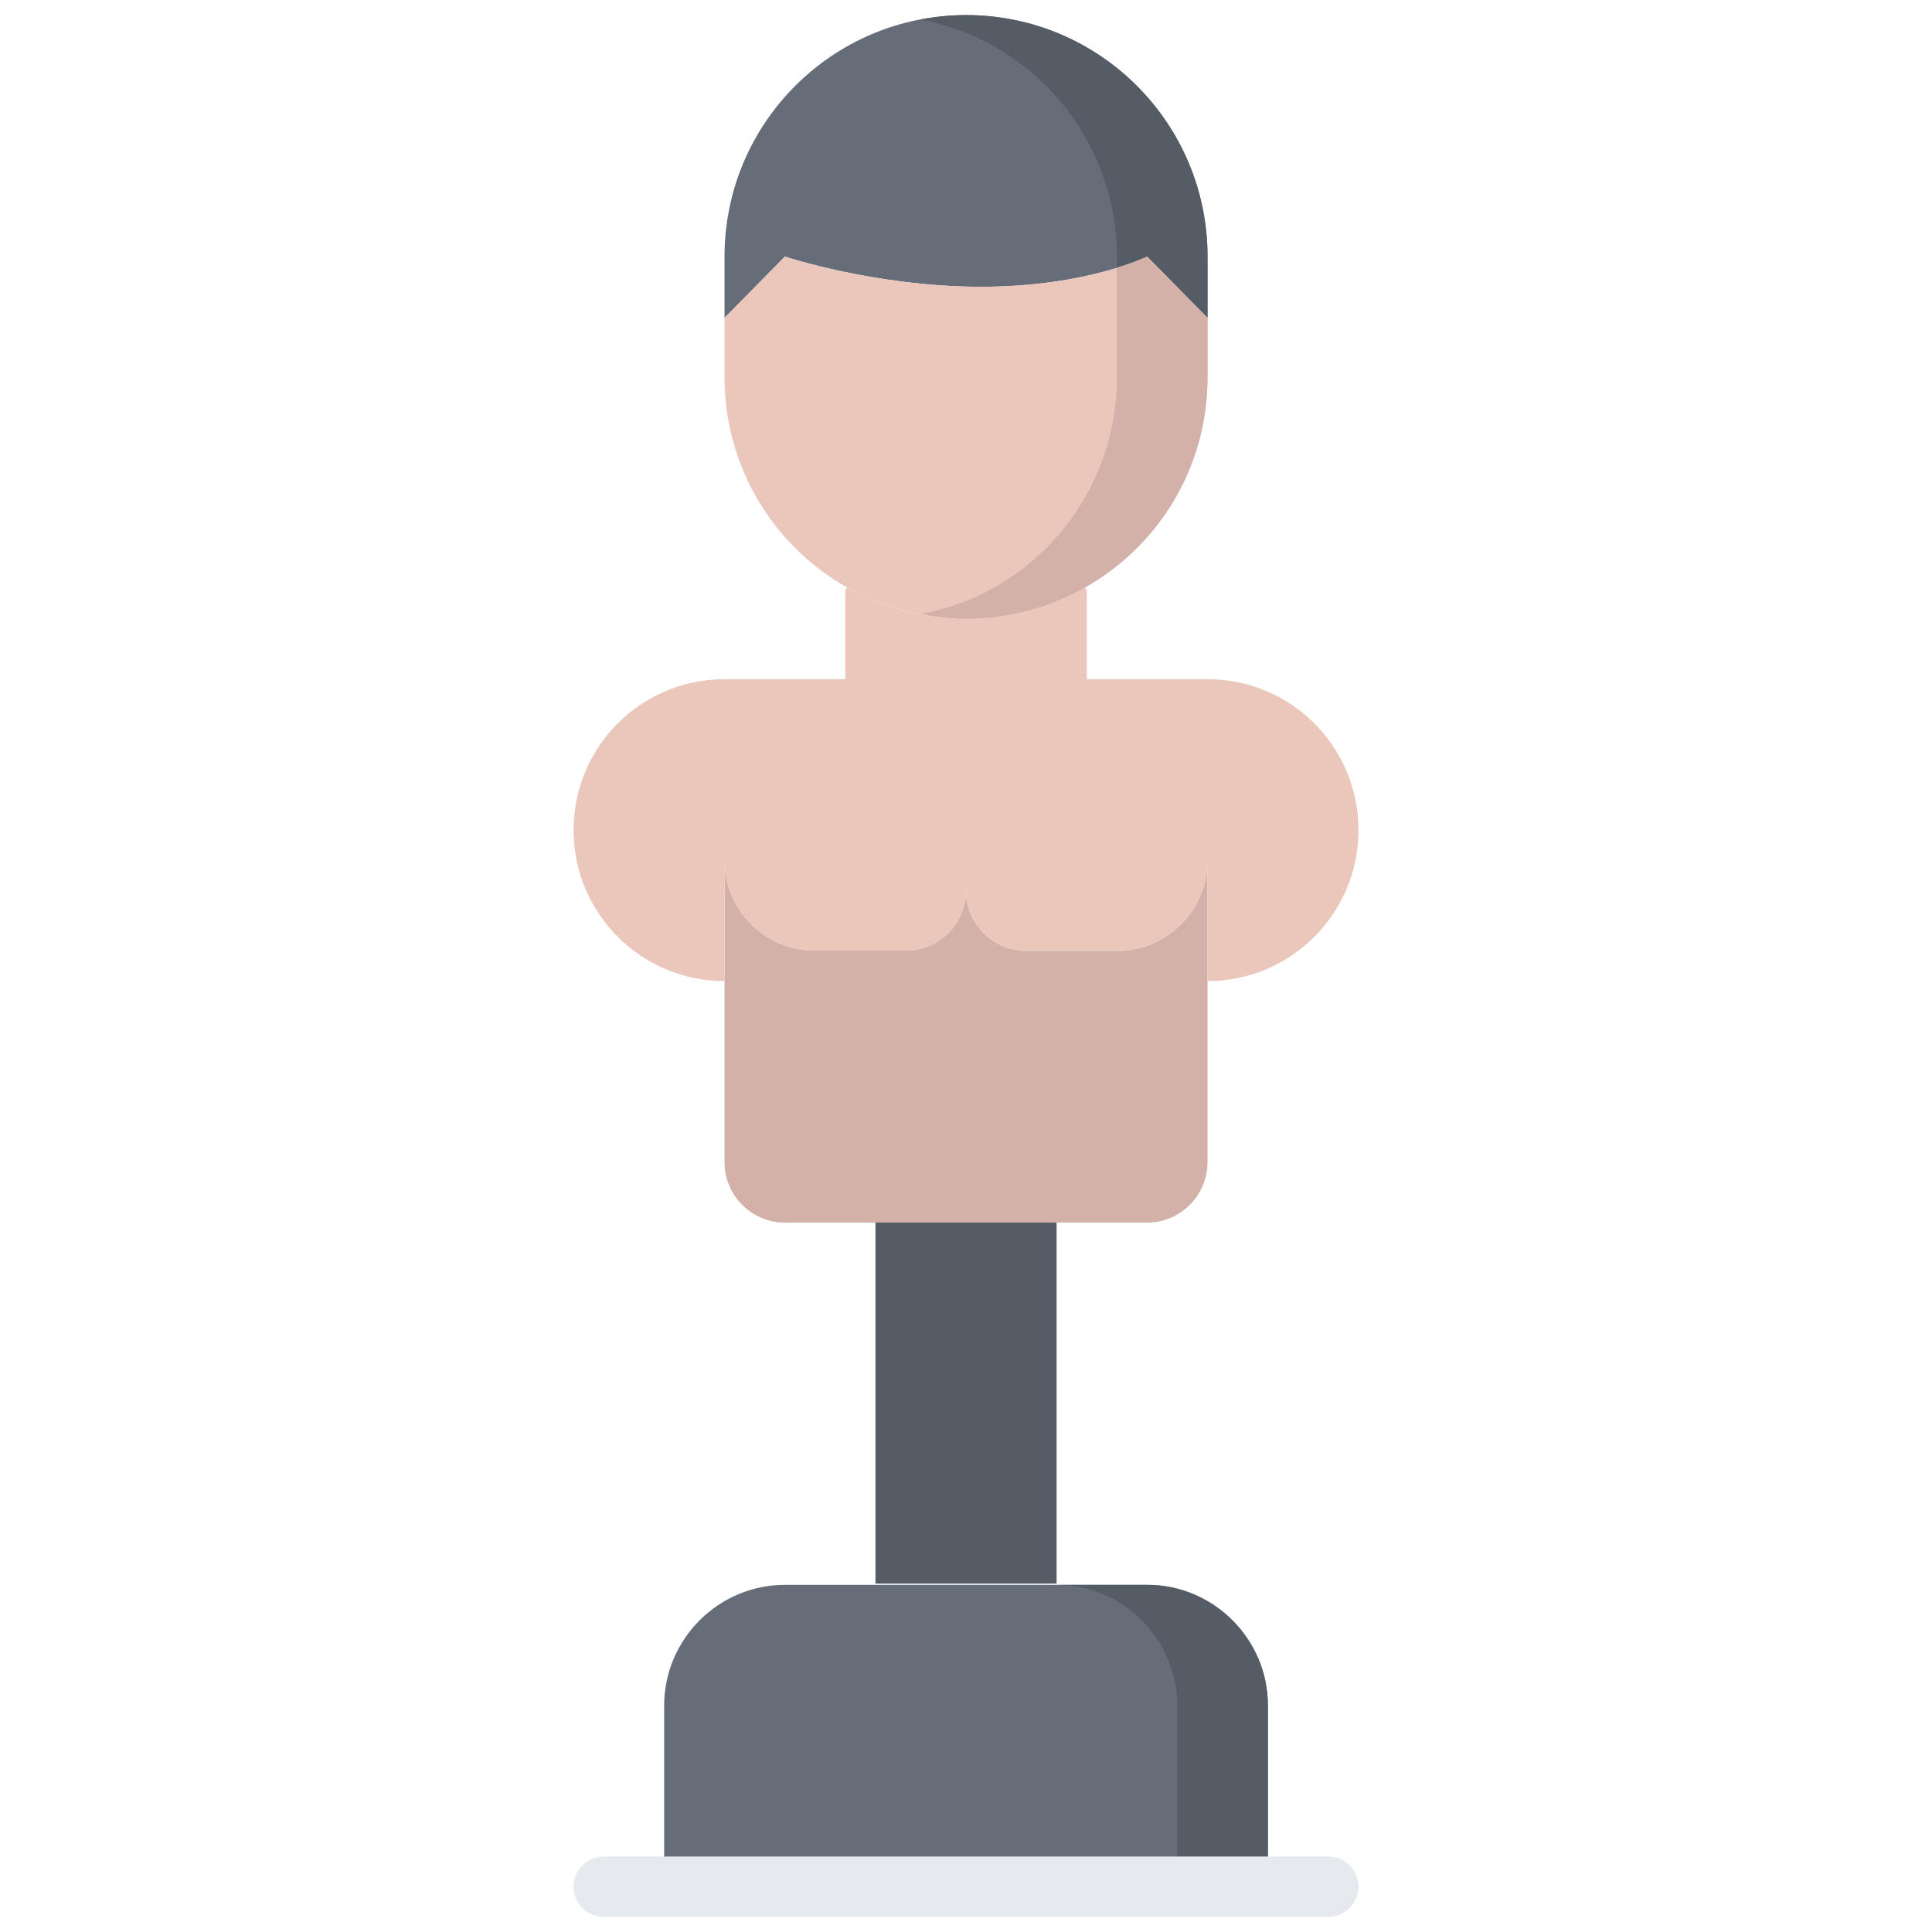 <?xml version="1.0" encoding="utf-8"?>
<!-- Generator: Adobe Illustrator 16.0.0, SVG Export Plug-In . SVG Version: 6.00 Build 0)  -->
<!DOCTYPE svg PUBLIC "-//W3C//DTD SVG 1.1//EN" "http://www.w3.org/Graphics/SVG/1.1/DTD/svg11.dtd">
<svg version="1.1" id="icons" xmlns="http://www.w3.org/2000/svg" xmlns:xlink="http://www.w3.org/1999/xlink" x="0px" y="0px"
	 width="64px" height="64px" viewBox="0 0 64 64" enable-background="new 0 0 64 64" xml:space="preserve">
<g>
	<g>
		<g>
			<rect x="29.001" y="40.5" fill="#545C66" width="6" height="11.96"/>
		</g>
		<g>
			<path fill="#656D78" d="M42.001,56.5v6h-20v-6c0-2.2,1.8-4,4-4h12C40.201,52.5,42.001,54.3,42.001,56.5z"/>
		</g>
		<g>
			<path fill="#545C66" d="M38.001,52.5h-3.003c2.2,0,4,1.8,4,4v6h3.003v-6C42.001,54.3,40.201,52.5,38.001,52.5z"/>
		</g>
		<g>
			<path fill="#656D78" d="M26.001,8.5l-2,2.03V8.5c0-4.42,3.58-8,8-8s8,3.58,8,8v2.03l-2-2.03c0,0-2.01,1-5.5,1
				S26.001,8.5,26.001,8.5z"/>
		</g>
		<g>
			<g>
				<path fill="#545C66" d="M32.001,0.5c-0.514,0-1.015,0.053-1.502,0.146C34.2,1.349,36.998,4.594,36.998,8.5v0.37
					c0.645-0.199,1.003-0.37,1.003-0.37l2,2.03V8.5C40.001,4.08,36.421,0.5,32.001,0.5z"/>
			</g>
		</g>
		<g>
			<path fill="#D3B1A9" d="M24.001,28.49c0,1.66,1.34,3,3,3h3c1.1,0,2-0.891,2-2c0,1.109,0.89,2.01,2,2.01h3c1.66,0,3-1.35,3-3.01
				v4.01v6c0,1.1-0.9,2-2,2h-3h-6h-3c-1.11,0-2-0.9-2-2v-6V28.49z"/>
		</g>
		<g>
			<path fill="#EAC6BB" d="M24.001,28.49v4.01c-2.76,0-5-2.24-5-5s2.23-5,5-5h4v-2.94l0.06-0.1c1.16,0.66,2.511,1.04,3.94,1.04
				s2.78-0.38,3.94-1.04l0.06,0.1v2.94h4c2.77,0,5,2.24,5,5s-2.24,5-5,5v-4.01c0,1.66-1.34,3.01-3,3.01h-3c-1.11,0-2-0.9-2-2.01
				c0,1.109-0.9,2-2,2h-3C25.341,31.49,24.001,30.15,24.001,28.49z"/>
		</g>
		<g>
			<path fill="#EAC6BB" d="M40.001,10.53v1.97c0,2.99-1.63,5.59-4.06,6.96c-1.16,0.66-2.511,1.04-3.94,1.04s-2.78-0.38-3.94-1.04
				c-2.409-1.36-4.04-3.94-4.06-6.91V12.5v-1.97l2-2.03c0,0,3.01,1,6.5,1s5.5-1,5.5-1L40.001,10.53z"/>
		</g>
		<g>
			<path fill="#D3B1A9" d="M38.001,8.5c0,0-0.358,0.171-1.003,0.37v3.63c0,2.99-1.63,5.59-4.06,6.96
				c-0.743,0.423-1.569,0.715-2.439,0.882c0.489,0.093,0.987,0.158,1.502,0.158c1.43,0,2.78-0.38,3.94-1.04
				c2.43-1.37,4.06-3.97,4.06-6.96v-1.97L38.001,8.5z"/>
		</g>
	</g>
	<g>
		<path fill="#E6E9ED" d="M44.001,63.5H19.999c-0.553,0-1-0.447-1-1s0.447-1,1-1h24.002c0.553,0,1,0.447,1,1
			S44.554,63.5,44.001,63.5z"/>
	</g>
</g>
</svg>
